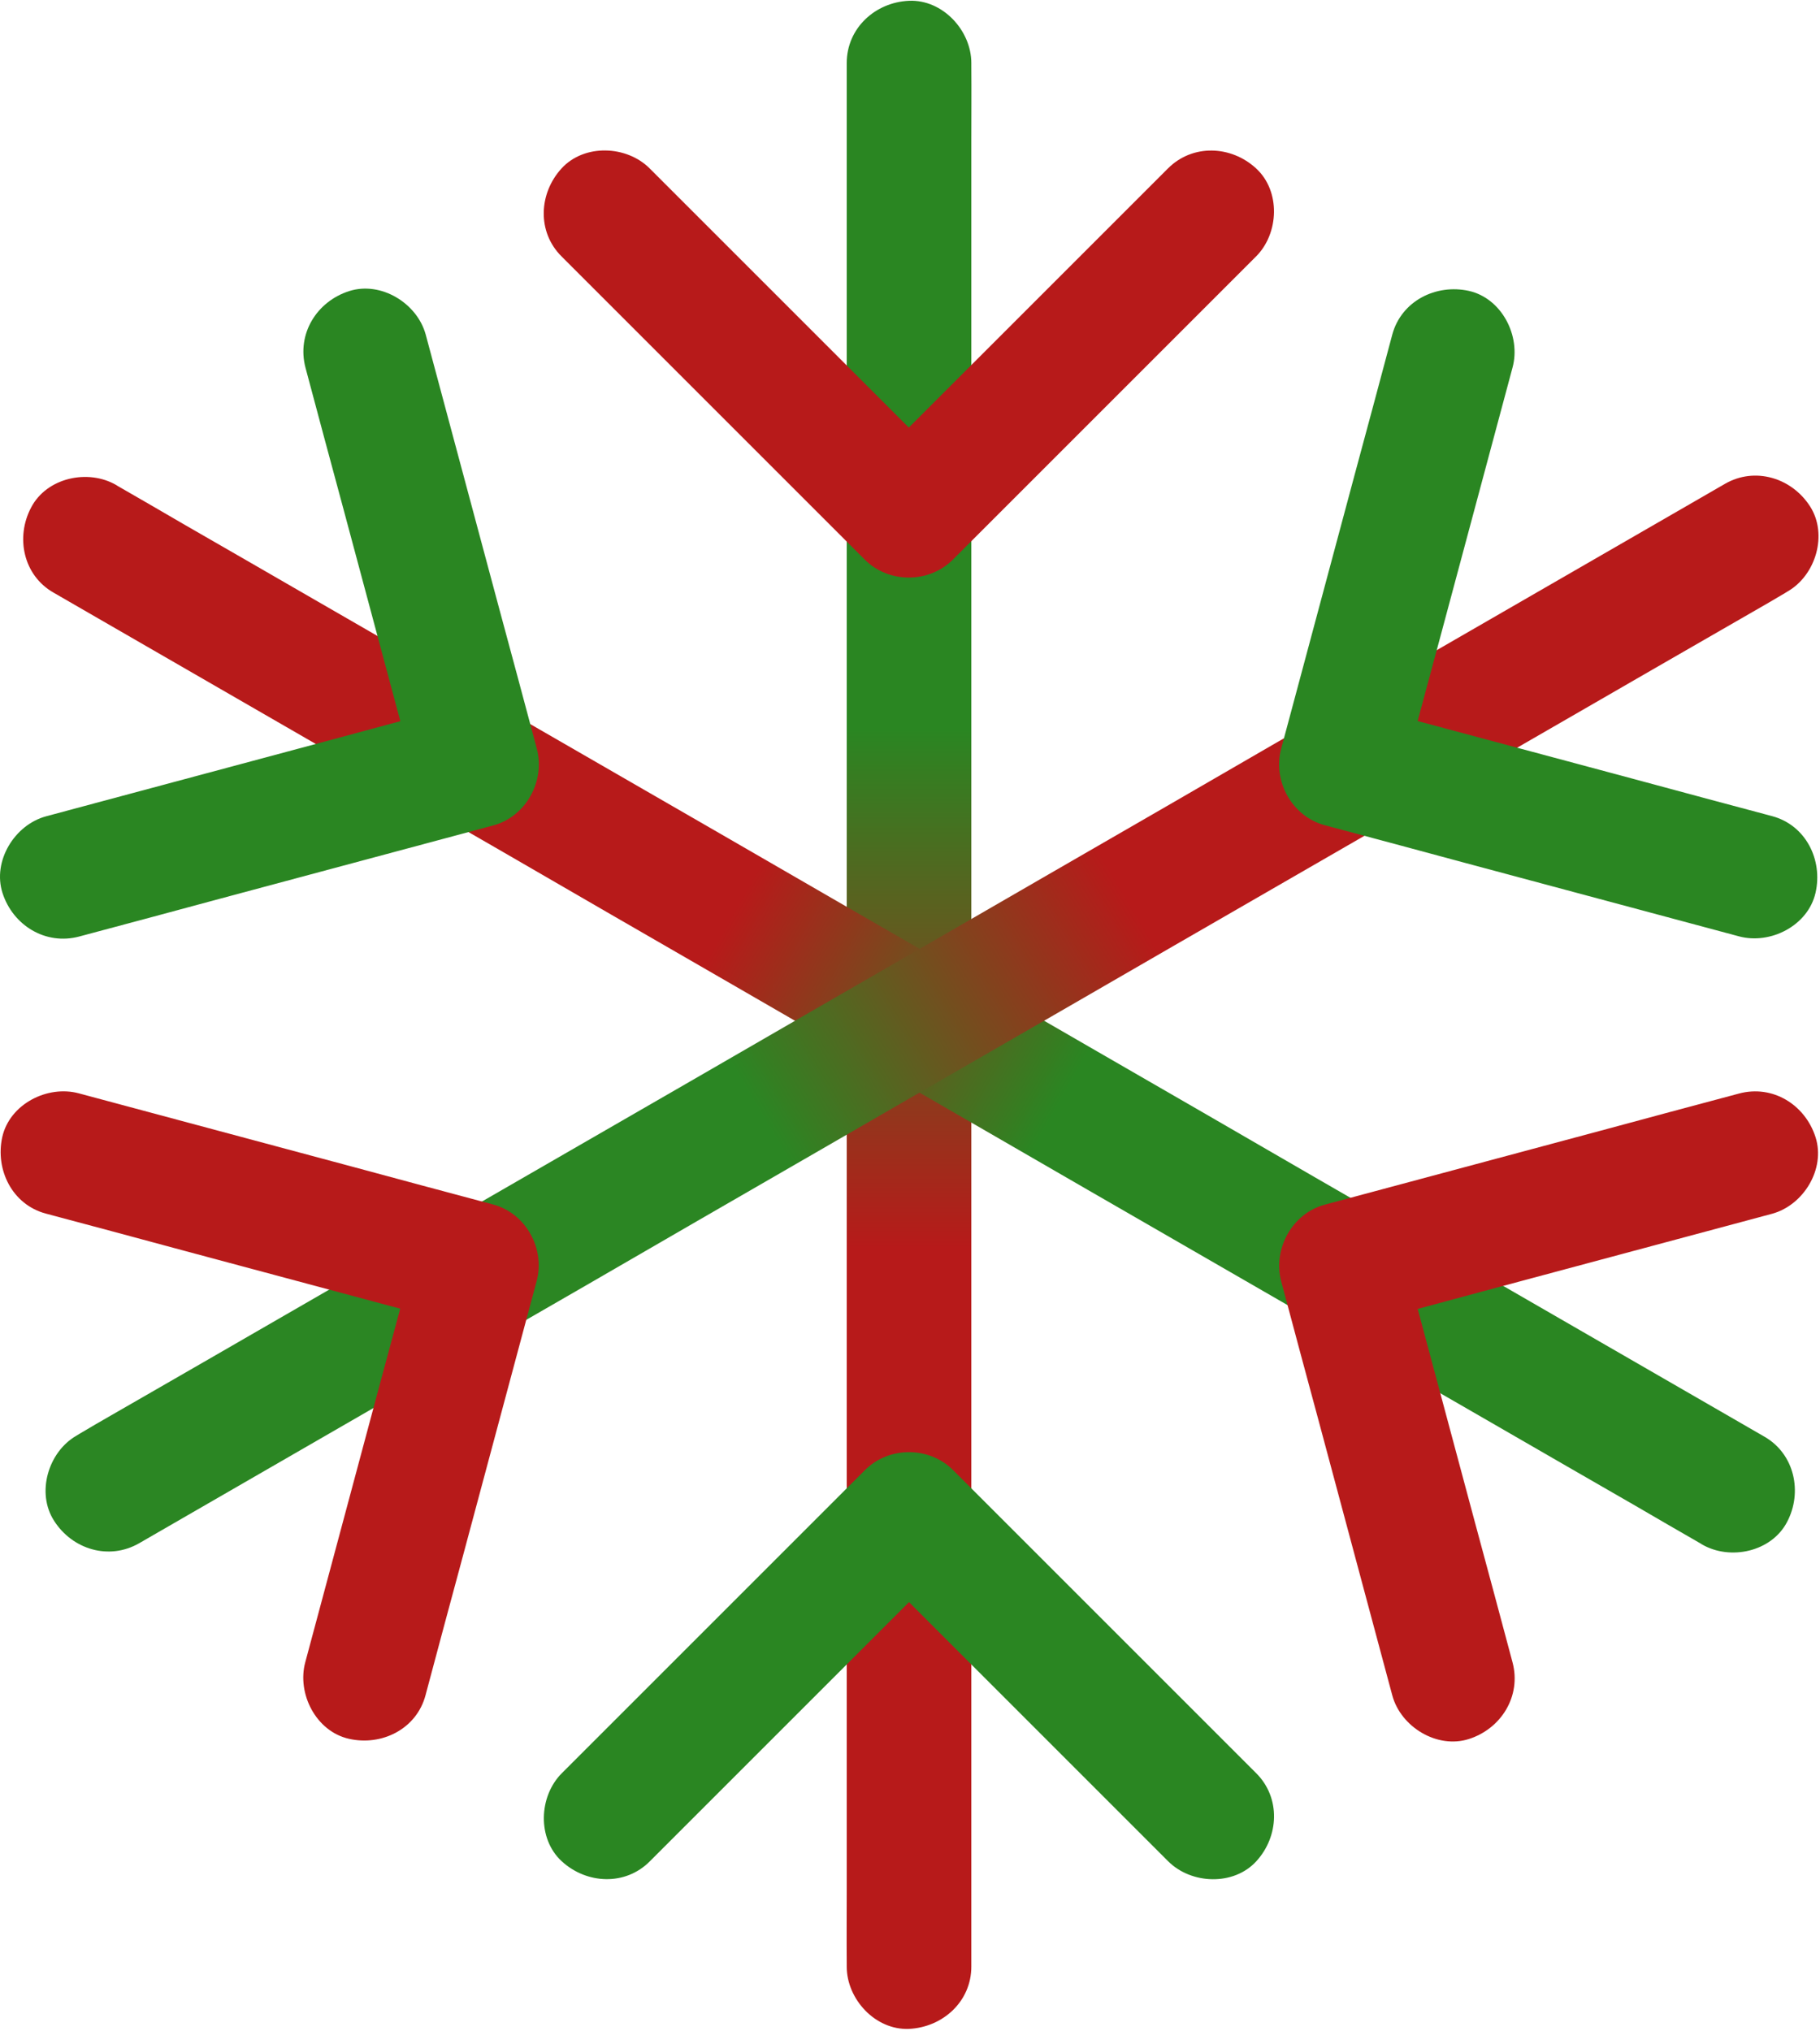 <svg width="639" height="713" viewBox="0 0 639 713" fill="none" xmlns="http://www.w3.org/2000/svg">
<rect width="639" height="713" fill="none"/>
<path d="M341.034 690.507V672.569V624.007V551.965V464.392V368.433V271.236V180.892V104.256V49.349C341.034 40.672 341.107 31.995 341.034 23.319V22.152C341.034 10.704 330.971 -0.233 319.159 0.277C307.274 0.788 297.284 9.902 297.284 22.152V40.089V88.652V160.693V248.267V344.225V441.423V531.767V608.403V663.309C297.284 671.986 297.212 680.664 297.284 689.34V690.507C297.284 701.955 307.347 712.892 319.159 712.381C331.045 711.798 341.034 702.756 341.034 690.507Z" fill="url(#paint0_linear_0_1)"/>
<path d="M410.087 59.125C398.056 71.157 386.098 83.115 374.066 95.147C354.962 114.251 335.858 133.355 316.754 152.459L303.629 165.584H334.546C322.515 153.553 310.557 141.594 298.525 129.562C279.421 110.458 260.317 91.354 241.213 72.25L228.088 59.125C219.994 51.032 205.118 50.448 197.17 59.125C189.15 67.875 188.493 81.437 197.17 90.043C209.202 102.074 221.16 114.032 233.192 126.064C252.296 145.168 271.4 164.272 290.504 183.376L303.629 196.501C312.014 204.887 326.159 204.887 334.546 196.501C346.577 184.47 358.535 172.512 370.567 160.48C389.671 141.376 408.775 122.272 427.879 103.168L441.004 90.043C449.098 81.949 449.682 67.073 441.004 59.125C432.327 51.105 418.764 50.448 410.087 59.125V59.125Z" fill="#B71A1A"/>
<path d="M441.074 622.627L334.615 516.168C326.23 507.783 312.084 507.783 303.698 516.168L197.239 622.627C189.145 630.72 188.562 645.596 197.239 653.544C205.989 661.565 219.551 662.221 228.156 653.544L334.615 547.085H303.698L410.156 653.544C418.25 661.638 433.126 662.221 441.074 653.544C449.095 644.794 449.678 631.232 441.074 622.627Z" fill="#2A8622"/>
<path d="M619.567 504.493C614.39 501.504 609.213 498.514 604.036 495.525C590.036 487.431 575.963 479.337 561.963 471.243C541.182 459.212 520.327 447.254 499.547 435.222C474.244 420.638 448.943 406.055 423.714 391.399C396.006 375.43 368.298 359.389 340.662 343.421C312.588 327.233 284.516 311.046 256.443 294.785C230.339 279.763 204.307 264.67 178.203 249.649C156.11 236.888 133.943 224.127 111.848 211.367C96.026 202.253 80.203 193.065 64.307 183.951C56.797 179.576 49.286 175.201 41.776 170.899C41.412 170.68 41.12 170.534 40.828 170.316C30.912 164.555 16.402 167.691 10.932 178.191C5.391 188.618 8.162 202.035 18.808 208.087C23.985 211.076 29.162 214.066 34.338 217.055C48.338 225.149 62.411 233.243 76.412 241.337C97.193 253.368 118.047 265.326 138.827 277.358C164.13 291.942 189.431 306.525 214.661 321.181C242.369 337.15 270.077 353.191 297.713 369.159C325.786 385.347 353.858 401.534 381.931 417.795C408.035 432.817 434.068 447.91 460.172 462.931C482.265 475.692 504.431 488.453 526.526 501.213C542.349 510.327 558.171 519.515 574.067 528.629C581.578 533.004 589.089 537.379 596.598 541.681C596.963 541.9 597.254 542.046 597.546 542.264C607.463 548.025 621.973 544.889 627.442 534.389C632.911 524.035 630.14 510.619 619.567 504.493V504.493Z" fill="url(#paint1_linear_0_1)"/>
<path d="M107.26 129.12C111.635 145.527 116.01 161.86 120.458 178.265L141.458 256.577C143.062 262.557 144.667 268.536 146.271 274.515C151.375 265.546 156.479 256.577 161.583 247.608C145.176 251.983 128.843 256.358 112.438 260.806C86.334 267.806 60.23 274.806 34.126 281.806C28.146 283.41 22.167 285.014 16.188 286.618C5.105 289.608 -2.697 302.368 0.876 313.525C4.522 324.9 15.97 331.973 27.783 328.837C44.19 324.462 60.523 320.087 76.928 315.639C103.032 308.639 129.136 301.639 155.24 294.639L173.178 289.827C184.625 286.764 191.48 274.296 188.49 262.92C184.115 246.513 179.74 230.18 175.292 213.775C168.292 187.671 161.292 161.567 154.292 135.463C152.688 129.483 151.083 123.504 149.479 117.525C146.49 106.442 133.73 98.64 122.572 102.213C111.198 105.859 104.124 117.235 107.26 129.12Z" fill="#2A8622"/>
<path d="M610.527 383.973C594.121 388.348 577.787 392.723 561.382 397.171C535.278 404.171 509.174 411.171 483.07 418.171L465.132 422.984C453.685 426.046 446.83 438.514 449.82 449.89C454.195 466.297 458.57 482.63 463.018 499.036C470.018 525.14 477.018 551.244 484.018 577.348C485.622 583.327 487.227 589.306 488.831 595.285C491.82 606.368 504.58 614.17 515.738 610.597C527.112 606.951 534.186 595.504 531.05 583.69C526.675 567.284 522.3 550.95 517.852 534.545L496.852 456.233C495.248 450.254 493.643 444.275 492.039 438.296C486.935 447.265 481.831 456.233 476.727 465.202C493.134 460.828 509.467 456.452 525.872 452.005C551.976 445.005 578.08 438.005 604.184 431.005C610.164 429.4 616.143 427.796 622.122 426.192C633.205 423.202 641.007 410.443 637.434 399.285C633.788 387.91 622.413 380.764 610.527 383.973V383.973Z" fill="#B71A1A"/>
<path d="M48.881 541.852C54.058 538.862 59.235 535.872 64.411 532.883C78.411 524.789 92.485 516.695 106.485 508.601C127.266 496.57 148.121 484.612 168.901 472.58C194.203 457.996 219.505 443.413 244.734 428.757C272.442 412.788 300.15 396.747 327.786 380.779C355.859 364.591 383.931 348.404 412.005 332.143C438.109 317.121 464.141 302.028 490.245 287.007C512.338 274.246 534.505 261.485 556.599 248.725C572.422 239.611 588.245 230.423 604.141 221.309C611.651 216.934 619.234 212.705 626.671 208.257C626.963 208.039 627.328 207.893 627.619 207.674C637.536 201.986 641.838 187.622 635.494 177.778C629.078 167.788 616.172 163.778 605.598 169.903C600.421 172.893 595.244 175.882 590.068 178.872C576.068 186.966 561.994 195.06 547.994 203.153C527.213 215.184 506.358 227.142 485.578 239.174C460.276 253.758 434.974 268.341 409.745 282.997C382.037 298.966 354.329 315.008 326.693 330.976C298.62 347.164 270.548 363.35 242.474 379.612C216.37 394.633 190.338 409.726 164.234 424.748C142.141 437.508 119.974 450.269 97.879 463.029C82.057 472.144 66.234 481.332 50.338 490.445C42.828 494.82 35.245 499.049 27.808 503.497C27.516 503.716 27.151 503.862 26.86 504.081C16.943 509.768 12.641 524.133 18.985 533.977C25.401 544.039 38.235 547.977 48.881 541.852Z" fill="url(#paint2_linear_0_1)"/>
<path d="M488.834 117.453C484.459 133.86 480.084 150.193 475.636 166.599L454.636 244.911C453.032 250.89 451.428 256.869 449.823 262.848C446.761 274.223 453.615 286.692 465.135 289.755C481.542 294.13 497.875 298.505 514.281 302.953C540.385 309.953 566.489 316.953 592.593 323.953L610.53 328.765C621.541 331.755 634.811 325.046 637.437 313.453C640.062 301.932 634.01 289.682 622.125 286.546C605.718 282.171 589.385 277.796 572.979 273.349C546.875 266.349 520.771 259.349 494.667 252.349C488.688 250.744 482.709 249.14 476.73 247.536C481.834 256.505 486.938 265.473 492.042 274.443C496.417 258.036 500.792 241.703 505.24 225.297C512.24 199.193 519.24 173.089 526.24 146.985C527.844 141.006 529.448 135.027 531.052 129.048C534.042 118.038 527.334 104.767 515.74 102.141C504.22 99.589 492.043 105.641 488.834 117.453V117.453Z" fill="#2A8622"/>
<path d="M16.114 426.12C32.52 430.495 48.854 434.87 65.259 439.318C91.363 446.318 117.467 453.318 143.571 460.318L161.508 465.13C156.404 456.162 151.3 447.193 146.196 438.224C141.822 454.63 137.446 470.964 132.999 487.369C125.999 513.473 118.999 539.577 111.999 565.681C110.394 571.66 108.79 577.64 107.186 583.618C104.196 594.629 110.905 607.9 122.498 610.525C134.019 613.15 146.269 607.098 149.405 595.213C153.78 578.806 158.155 562.473 162.603 546.068L183.603 467.756C185.207 461.777 186.811 455.797 188.415 449.818C191.478 438.444 184.623 425.974 173.103 422.912C156.696 418.537 140.363 414.162 123.958 409.714C97.854 402.714 71.75 395.714 45.646 388.714C39.667 387.11 33.687 385.506 27.708 383.901C16.698 380.912 3.427 387.62 0.802 399.213C-1.75 410.734 4.302 422.984 16.114 426.12V426.12Z" fill="#B71A1A"/>
<defs>
<linearGradient id="paint0_linear_0_1" x1="319.159" y1="0.26" x2="319.159" y2="712.399" gradientUnits="userSpaceOnUse">
<stop offset="0.359" stop-color="#2A8622"/>
<stop offset="0.615" stop-color="#B71A1A"/>
</linearGradient>
<linearGradient id="paint1_linear_0_1" x1="118.5" y1="240.5" x2="530.5" y2="472" gradientUnits="userSpaceOnUse">
<stop offset="0.339" stop-color="#B71A1A"/>
<stop offset="0.62" stop-color="#2A8622"/>
</linearGradient>
<linearGradient id="paint2_linear_0_1" x1="481" y1="263.5" x2="164" y2="450.5" gradientUnits="userSpaceOnUse">
<stop offset="0.271" stop-color="#B71A1A"/>
<stop offset="0.677" stop-color="#2B8623"/>
</linearGradient>
</defs>
</svg>
